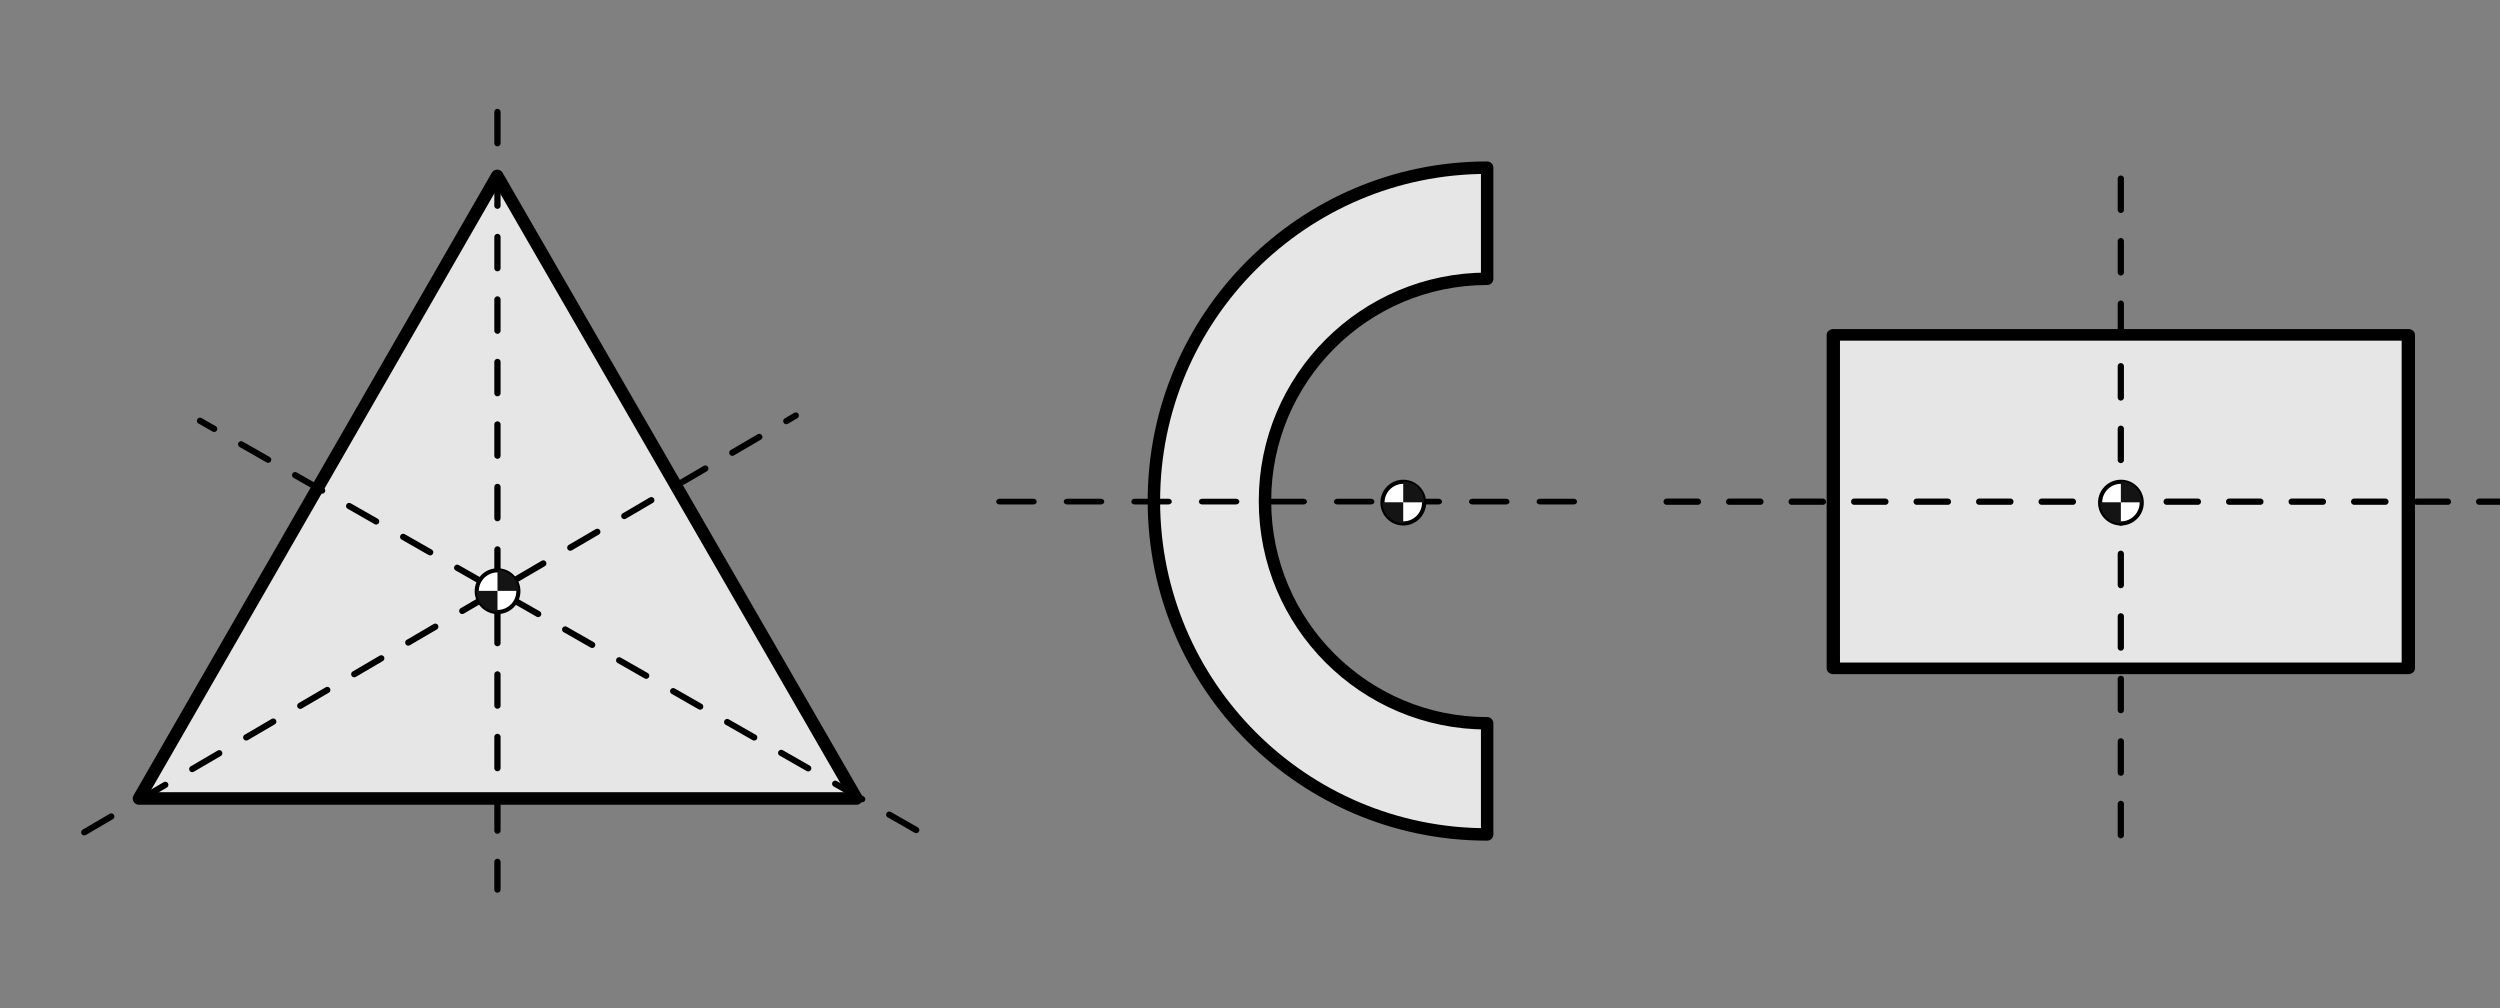 <?xml version="1.0" encoding="UTF-8" standalone="no"?>
<!DOCTYPE svg PUBLIC "-//W3C//DTD SVG 1.1//EN" "http://www.w3.org/Graphics/SVG/1.1/DTD/svg11.dtd">
<svg width="100%" height="100%" viewBox="0 0 300 121" version="1.1" xmlns="http://www.w3.org/2000/svg" xmlns:xlink="http://www.w3.org/1999/xlink" xml:space="preserve" xmlns:serif="http://www.serif.com/" style="fill-rule:evenodd;clip-rule:evenodd;stroke-linecap:round;stroke-linejoin:round;stroke-miterlimit:1.5;">
    <rect x="0" y="0" width="300" height="121" fill="#808080" stroke="none"/>
    <g transform="matrix(1,0,0,1,-222,-158)">
        <g id="Symmetry" transform="matrix(1,0,0,1.5,221.998,-83.809)">
            <rect x="0" y="161.267" width="300" height="80" style="fill:none;"/>
            <clipPath id="_clip1">
                <rect x="0" y="161.267" width="300" height="80"/>
            </clipPath>
            <g clip-path="url(#_clip1)">
                <g>
                    <g transform="matrix(1.15,0,0,0.667,-33,67.267)">
                        <rect x="220" y="181" width="60" height="40" style="fill:rgb(230,230,230);stroke:black;stroke-width:1.39px;"/>
                    </g>
                    <g transform="matrix(1,0,0,0.667,0,53.934)">
                        <path d="M200,221L300,221" style="fill:none;stroke:black;stroke-width:0.75px;stroke-dasharray:3.75,3.75,0,0;"/>
                    </g>
                    <g transform="matrix(1,0,0,0.667,-5.5,53.934)">
                        <path d="M260,261L260,181" style="fill:none;stroke:black;stroke-width:0.75px;stroke-dasharray:3.75,3.75,0,0;"/>
                    </g>
                    <g transform="matrix(1.037,0,0,0.692,264.623,-42.572)">
                        <g transform="matrix(1.257,0,0,1.257,-82.912,18.57)">
                            <circle cx="58.204" cy="265.722" r="1.917" style="fill:white;stroke:black;stroke-width:0.38px;"/>
                        </g>
                        <g transform="matrix(1,0,0,1,-60,92.313)">
                            <path d="M47.833,260.233C47.833,261.564 48.912,262.643 50.243,262.643L50.243,260.233L47.833,260.233Z" style="fill:rgb(20,20,20);"/>
                        </g>
                        <g transform="matrix(-1,-1.22465e-16,1.22465e-16,-1,40.486,612.78)">
                            <path d="M47.833,260.233C47.833,261.564 48.912,262.643 50.243,262.643L50.243,260.233L47.833,260.233Z" style="fill:rgb(20,20,20);"/>
                        </g>
                    </g>
                </g>
                <g transform="matrix(1,0,0,1,-1.5,-3.55271e-14)">
                    <g transform="matrix(1.333,0,0,0.889,20,22.601)">
                        <path d="M120,231L120,221C108.954,221 100,212.046 100,201C100,189.954 108.954,181 120,181L120,171C103.431,171 90,184.431 90,201C90,217.569 103.431,231 120,231Z" style="fill:rgb(230,230,230);stroke:black;stroke-width:1.12px;"/>
                    </g>
                    <g transform="matrix(0.601,0,0,0.4,144.356,119.777)">
                        <circle cx="42.497" cy="203.497" r="2.497"/>
                    </g>
                    <g transform="matrix(1.185,0,0,0.667,-20.749,67.267)">
                        <path d="M120,201L180,201" style="fill:none;stroke:black;stroke-width:0.68px;stroke-dasharray:3.42,3.42,0,0;"/>
                    </g>
                    <g transform="matrix(1.037,0,0,0.692,180.006,-42.572)">
                        <g transform="matrix(1.257,0,0,1.257,-82.912,18.57)">
                            <circle cx="58.204" cy="265.722" r="1.917" style="fill:white;stroke:black;stroke-width:0.38px;"/>
                        </g>
                        <g transform="matrix(1,0,0,1,-60,92.313)">
                            <path d="M47.833,260.233C47.833,261.564 48.912,262.643 50.243,262.643L50.243,260.233L47.833,260.233Z" style="fill:rgb(20,20,20);"/>
                        </g>
                        <g transform="matrix(-1,-1.22465e-16,1.22465e-16,-1,40.486,612.78)">
                            <path d="M47.833,260.233C47.833,261.564 48.912,262.643 50.243,262.643L50.243,260.233L47.833,260.233Z" style="fill:rgb(20,20,20);"/>
                        </g>
                    </g>
                </g>
                <g transform="matrix(1,0,0,1,16.355,103.75)">
                    <g transform="matrix(0.506,0,0,0.338,-7.55,63.185)">
                        <path d="M100.52,24.68L15.56,172.04L185.72,172.04L100.52,24.68Z" style="fill:rgb(230,230,230);fill-rule:nonzero;stroke:black;stroke-width:2.96px;"/>
                    </g>
                    <g transform="matrix(-0.105,-0.04,0.061,-0.07,49.185,118.364)">
                        <path d="M-351.756,122.5L466.756,122.5" style="fill:none;fill-rule:nonzero;stroke:black;stroke-width:6.17px;stroke-dasharray:30.86,30.86,0,0;"/>
                    </g>
                    <g transform="matrix(0.105,-0.041,0.061,0.07,35.232,96.447)">
                        <path d="M-465.591,121.5L347.591,121.5" style="fill:none;fill-rule:nonzero;stroke:black;stroke-width:6.17px;stroke-dasharray:30.86,30.86,0,0;"/>
                    </g>
                    <g transform="matrix(0,0.081,-0.122,0,43.341,97.68)">
                        <path d="M-386,0L382,0" style="fill:none;fill-rule:nonzero;stroke:black;stroke-width:6.17px;stroke-dasharray:30.86,30.86,0,0;"/>
                    </g>
                    <g transform="matrix(1.037,0,0,0.692,53.464,-139.237)">
                        <g>
                            <g transform="matrix(1.257,0,0,1.257,-82.912,18.57)">
                                <circle cx="58.204" cy="265.722" r="1.917" style="fill:white;stroke:black;stroke-width:0.38px;"/>
                            </g>
                            <g transform="matrix(1,0,0,1,-60,92.313)">
                                <path d="M47.833,260.233C47.833,261.564 48.912,262.643 50.243,262.643L50.243,260.233L47.833,260.233Z" style="fill:rgb(20,20,20);"/>
                            </g>
                            <g transform="matrix(-1,-1.22465e-16,1.22465e-16,-1,40.486,612.78)">
                                <path d="M47.833,260.233C47.833,261.564 48.912,262.643 50.243,262.643L50.243,260.233L47.833,260.233Z" style="fill:rgb(20,20,20);"/>
                            </g>
                        </g>
                    </g>
                </g>
            </g>
        </g>
    </g>
</svg>
